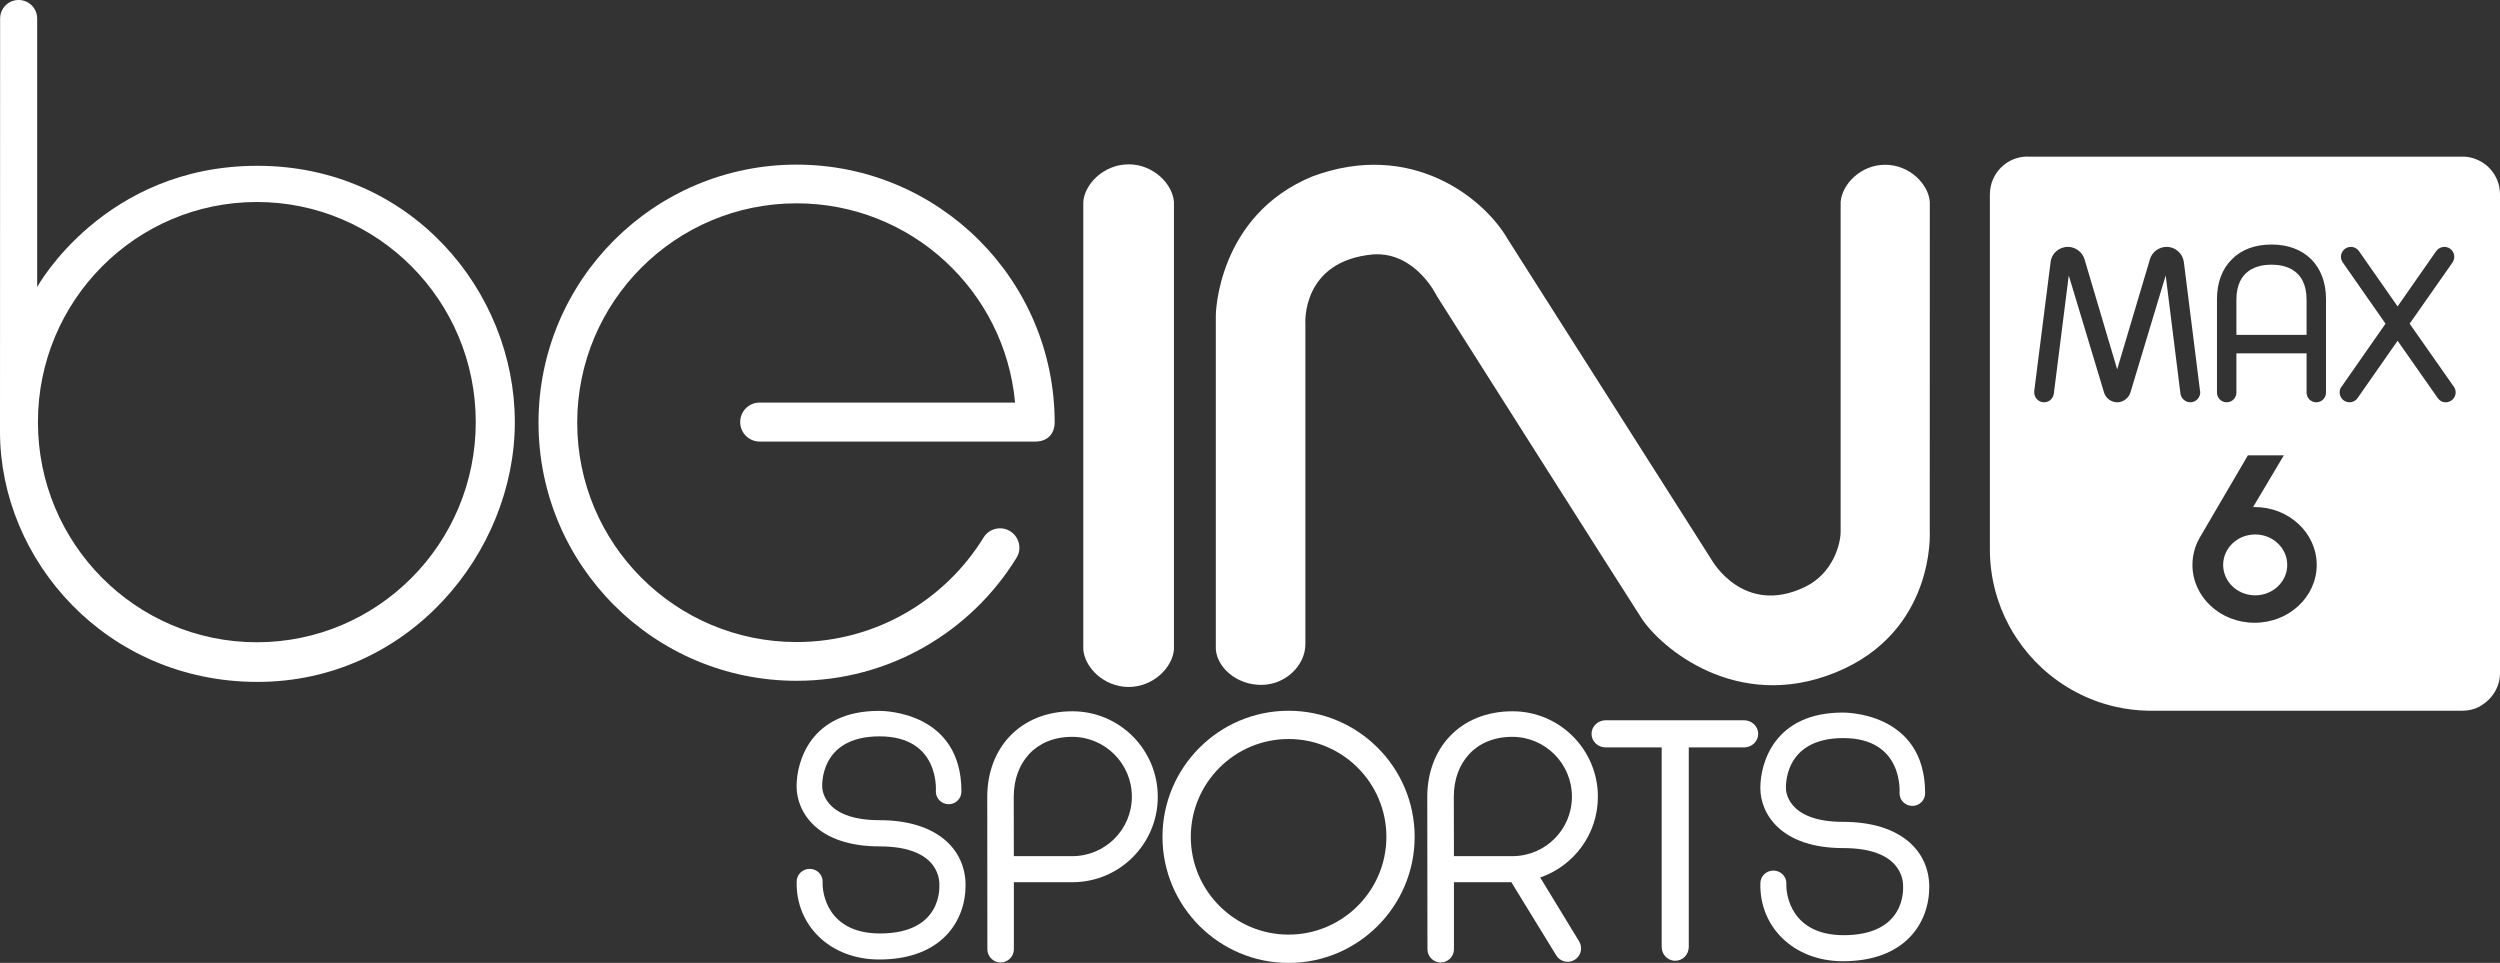 <?xml version="1.0" encoding="UTF-8" standalone="no"?>
<svg xmlns="http://www.w3.org/2000/svg" height="231.1" width="600" version="1.1" viewBox="0 0 562.522 216.654">
 <rect x="0" y="0" width="562.522" height="216.654" fill="#333333" stroke="none"/>
 <g fill="#fff">
  <path d="m456.19 35.224c-2.33 0-4.44 0.955-5.97 2.492-0.19 0.193-0.37 0.393-0.55 0.603-0.17 0.21-0.33 0.428-0.48 0.654-0.16 0.225-0.3 0.459-0.43 0.699-0.13 0.241-0.24 0.488-0.35 0.742-0.11 0.253-0.21 0.513-0.29 0.778s-0.15 0.535-0.2 0.811c-0.06 0.276-0.1 0.556-0.13 0.841-0.03 0.284-0.05 0.572-0.05 0.864v80.102c0.04 6.17 1.62 11.97 4.36 17.04 0.55 1.02 1.15 2 1.79 2.95 1.6 2.39 3.47 4.57 5.57 6.51 4.63 4.26 10.36 7.34 16.72 8.75 2.32 0.51 4.71 0.81 7.16 0.85h70.72c1.4 0 2.7-0.32 3.85-0.92 0.05-0.03 0.07-0.04 0.12-0.06-0.02 0-0.02-0.02 0.06-0.08 2.57-1.45 4.43-4.19 4.43-7.39v-107.75c0-3.502-2.12-6.522-5.17-7.797-0.89-0.391-1.85-0.615-2.87-0.667h-98.22c-0.02 0-0.04-0.022-0.07-0.022zm54.91 19.791c3.69 0 6.76 1.134 8.95 3.32 2.14 2.145 3.32 5.262 3.32 8.905v21.087c0 1.214-0.97 2.186-2.19 2.186-1.21 0-2.18-0.972-2.18-2.186v-8.824h-15.79v8.824c0 1.214-0.97 2.186-2.19 2.186-1.21 0-2.18-0.972-2.18-2.186v-21.087c0-3.643 1.17-6.76 3.36-8.905 2.14-2.186 5.22-3.32 8.9-3.32zm-45.81 0.527c1.74 0 3.27 1.174 3.76 2.833l7.33 24.731 7.36-24.731c0.45-1.659 2.03-2.833 3.77-2.833 1.98 0 3.64 1.496 3.88 3.439l3.64 29.022c0.04 0.081 0.04 0.203 0.04 0.284 0 1.214-1.01 2.226-2.22 2.226-1.13 0-2.06-0.85-2.23-1.943l-3.32-26.593-7.93 26.31c-0.4 1.295-1.62 2.226-2.99 2.226-1.34 0-2.59-0.931-2.96-2.226l-7.93-26.31-3.36 26.593c-0.16 1.093-1.05 1.943-2.19 1.943-1.25 0-2.22-1.012-2.22-2.226v-0.284l3.68-29.022c0.2-1.943 1.9-3.439 3.89-3.439zm63.66 0c0.77 0 1.42 0.364 1.82 0.931l8.71 12.466 8.7-12.466c0.44-0.567 1.09-0.931 1.82-0.931 1.26 0 2.23 1.013 2.23 2.227 0 0.445-0.13 0.89-0.37 1.254l-9.67 13.802 9.96 14.207c0.24 0.324 0.4 0.769 0.4 1.255 0 1.214-1.01 2.226-2.23 2.226-0.77 0-1.41-0.365-1.82-0.972l-9.02-12.871-8.99 12.871c-0.4 0.607-1.09 0.972-1.82 0.972-1.25 0-2.23-1.012-2.23-2.226 0-0.486 0.13-0.931 0.41-1.255l9.91-14.207-9.63-13.802c-0.24-0.364-0.4-0.809-0.4-1.254 0-1.214 1.01-2.227 2.22-2.227zm-17.85 4.007c-2.95 0-7.89 1.013-7.89 7.894v7.892h15.79v-7.892c0-6.881-4.94-7.894-7.9-7.894zm-5.3 42.891h8.09l-6.93 11.65c0.1 0 0.22-0.01 0.34-0.01 7.72 0 13.98 5.83 13.98 13.02s-6.26 13.02-13.98 13.02c-7.73 0-13.98-5.83-13.98-13.02 0-2.18 0.57-4.25 1.6-6.06zm1.64 17.81c-3.98 0-7.21 3.07-7.21 6.85s3.23 6.85 7.21 6.85 7.21-3.07 7.21-6.85-3.23-6.85-7.21-6.85z" stroke-width="1.09"/>
  <g stroke-width="1.023">
   <path d="m0.025 4.16s-0.025 63.902-0.025 92.942c0 29.028 23.999 56.328 57.936 56.328 33.945 0 57.904-29.04 57.904-58.467 0-29.428-23.366-57.66-57.926-57.66s-49.55 27.27-49.55 27.27l0-60.413c0-2.303-1.865-4.165-4.172-4.165-2.302 0-4.168 1.862-4.168 4.165m8.511 90.813c0-27.351 22.05-49.526 49.263-49.526 27.196 0 49.252 22.175 49.252 49.526 0 27.367-22.056 49.537-49.252 49.537-27.213 0-49.263-22.17-49.263-49.537"/>
   <path d="m121.17 95.107c0 32.073 26 58.073 58.07 58.073 20.89 0 39.19-11.03 49.42-27.57 1.33-1.98 0.74-4.68-1.24-6.01-1.99-1.33-4.7-0.78-6.02 1.2-8.68 14.19-24.31 23.66-42.16 23.66-27.27 0-49.36-22.09-49.36-49.353 0-27.259 22.09-49.362 49.36-49.362 25.75 0 46.88 19.698 49.16 44.839h-57.5c-2.42 0-4.35 1.965-4.35 4.38 0 2.425 1.97 4.389 4.39 4.389h61.98c3.26 0 4.39-2.302 4.39-4.246 0-32.068-26-58.07-58.07-58.07s-58.07 26.002-58.07 58.07"/>
   <path d="m253.95 36.976h0.02zc-5.63 0.01-9.9 4.44-10.2 8.441v100.7c0.3 4.01 4.57 8.44 10.2 8.45 5.63-0.01 9.89-4.44 10.2-8.45v-100.7c-0.31-4.004-4.57-8.434-10.2-8.444m-0.02 0h0.02zm0.02 117.59h0.02-0.02m-0.02 0h0.02-0.02"/>
   <path d="m424.18 37.068h0.03zc-5.54 0-9.72 4.43-10.02 8.37v74.192c0 2.72-1.69 9.42-8.1 12.47-13.78 6.56-20.87-6.04-20.87-6.04l-45.93-72.241c-5.3-9.22-21.68-22.41-43.95-14.132-21.47 8.82-21.74 31.159-21.74 31.159v75.274c0.31 4.01 4.58 7.97 10.21 7.98 5.62-0.01 9.94-4.51 9.94-9.15v-72.047s-1.03-14.213 15.31-15.676c9.55-0.563 14.25 9.342 14.25 9.342s41.8 65.931 46.05 72.491c4.23 6.56 21.39 21.32 43.68 12.25 22.54-9.17 21.2-31.75 21.2-31.75l0.01-74.163c-0.3-3.94-4.5-8.329-10.04-8.329m-0.02 0h0.02zm-140.38 117.03h0.02zm-0.02 0h0.02z"/>
   <path d="m222.14 179.29 0.03 34.3c0 1.64 1.34 2.97 2.97 2.97 1.65 0 2.99-1.33 2.99-2.97v-15.09h13.17c10.61 0 19.21-8.61 19.21-19.22 0-10.62-8.6-19.24-19.21-19.24-11.75 0-19.16 8.28-19.16 19.25m5.96-0.02c0-7.69 4.91-13.48 13.14-13.48 7.42 0 13.44 6.03 13.44 13.46s-6.02 13.39-13.44 13.39h-13.12z"/>
   <path d="m261.57 188.29c0 15.64 12.73 28.37 28.37 28.37s28.37-12.73 28.37-28.37-12.73-28.37-28.37-28.37-28.37 12.73-28.37 28.37m6.37 0c0-12.14 9.87-22.01 22-22.01s22.01 9.87 22.01 22.01c0 12.13-9.88 22-22.01 22s-22-9.87-22-22"/>
   <path d="m361.3 162.06c-1.76 0-3.19 1.37-3.19 3.06 0 1.68 1.43 3.05 3.19 3.05h12.59v44.88c0 1.73 1.36 3.13 3.05 3.13 1.68 0 3.05-1.4 3.05-3.13v-44.88h12.43c1.76 0 3.19-1.37 3.19-3.05 0-1.69-1.43-3.06-3.19-3.06z"/>
   <path d="m197.77 159.95c-15.24 0-18.53 11.21-18.53 16.98 0 5.76 4.62 13.51 18.67 13.51 14.04 0 13.45 8.35 13.45 8.68s0.76 10.95-13.42 10.91c-11.61-0.03-12.99-8.92-12.84-11.66 0-1.61-1.31-2.87-2.91-2.87-1.62 0-2.93 1.26-2.93 2.87-0.25 9.72 7.42 17.52 18.57 17.52 13.99 0 19.43-8.61 19.43-16.7 0-8.08-6.4-14.65-19.39-14.65s-12.86-7.45-12.86-7.45-0.83-11.41 12.9-11.41c13.72 0 12.66 12.41 12.66 12.41 0 1.59 1.3 2.86 2.89 2.86 1.58 0 2.87-1.27 2.87-2.86 0-17.78-17.08-18.14-18.47-18.14h-0.09"/>
   <path d="m321.15 179.29 0.04 34.3c0 1.64 1.34 2.97 2.98 2.97 1.65 0 2.98-1.33 2.98-2.97v-15.09h12.92l10.05 16.39c0.82 1.44 2.67 1.95 4.12 1.12s1.95-2.68 1.12-4.13l-8.8-14.44c7.54-2.6 12.98-9.74 12.98-18.16 0-10.62-8.6-19.24-19.21-19.24-11.75 0-19.18 8.28-19.18 19.25m5.97-0.02c0-7.69 4.92-13.48 13.14-13.48 7.43 0 13.44 6.03 13.44 13.46s-6.01 13.39-13.44 13.39h-13.11z"/>
   <path d="m427.41 178.47s1.05-12.4-12.66-12.4c-13.72 0-12.89 11.4-12.89 11.4s-0.15 7.45 12.85 7.45c12.99 0 19.39 6.57 19.39 14.65s-5.43 16.71-19.42 16.71c-11.16 0-18.84-7.81-18.58-17.53 0-1.6 1.32-2.87 2.92-2.87 1.61 0 2.93 1.27 2.93 2.87-0.15 2.74 1.22 11.63 12.83 11.67 14.18 0.03 13.43-10.58 13.43-10.92 0-0.33 0.59-8.68-13.46-8.68-14.06 0-18.66-7.74-18.66-13.52 0-5.77 3.28-16.97 18.52-16.97 0 0 18.56-0.39 18.56 18.14 0 1.6-1.28 2.86-2.88 2.86-1.58 0-2.88-1.26-2.88-2.86"/>
  </g>
 </g>
</svg>
